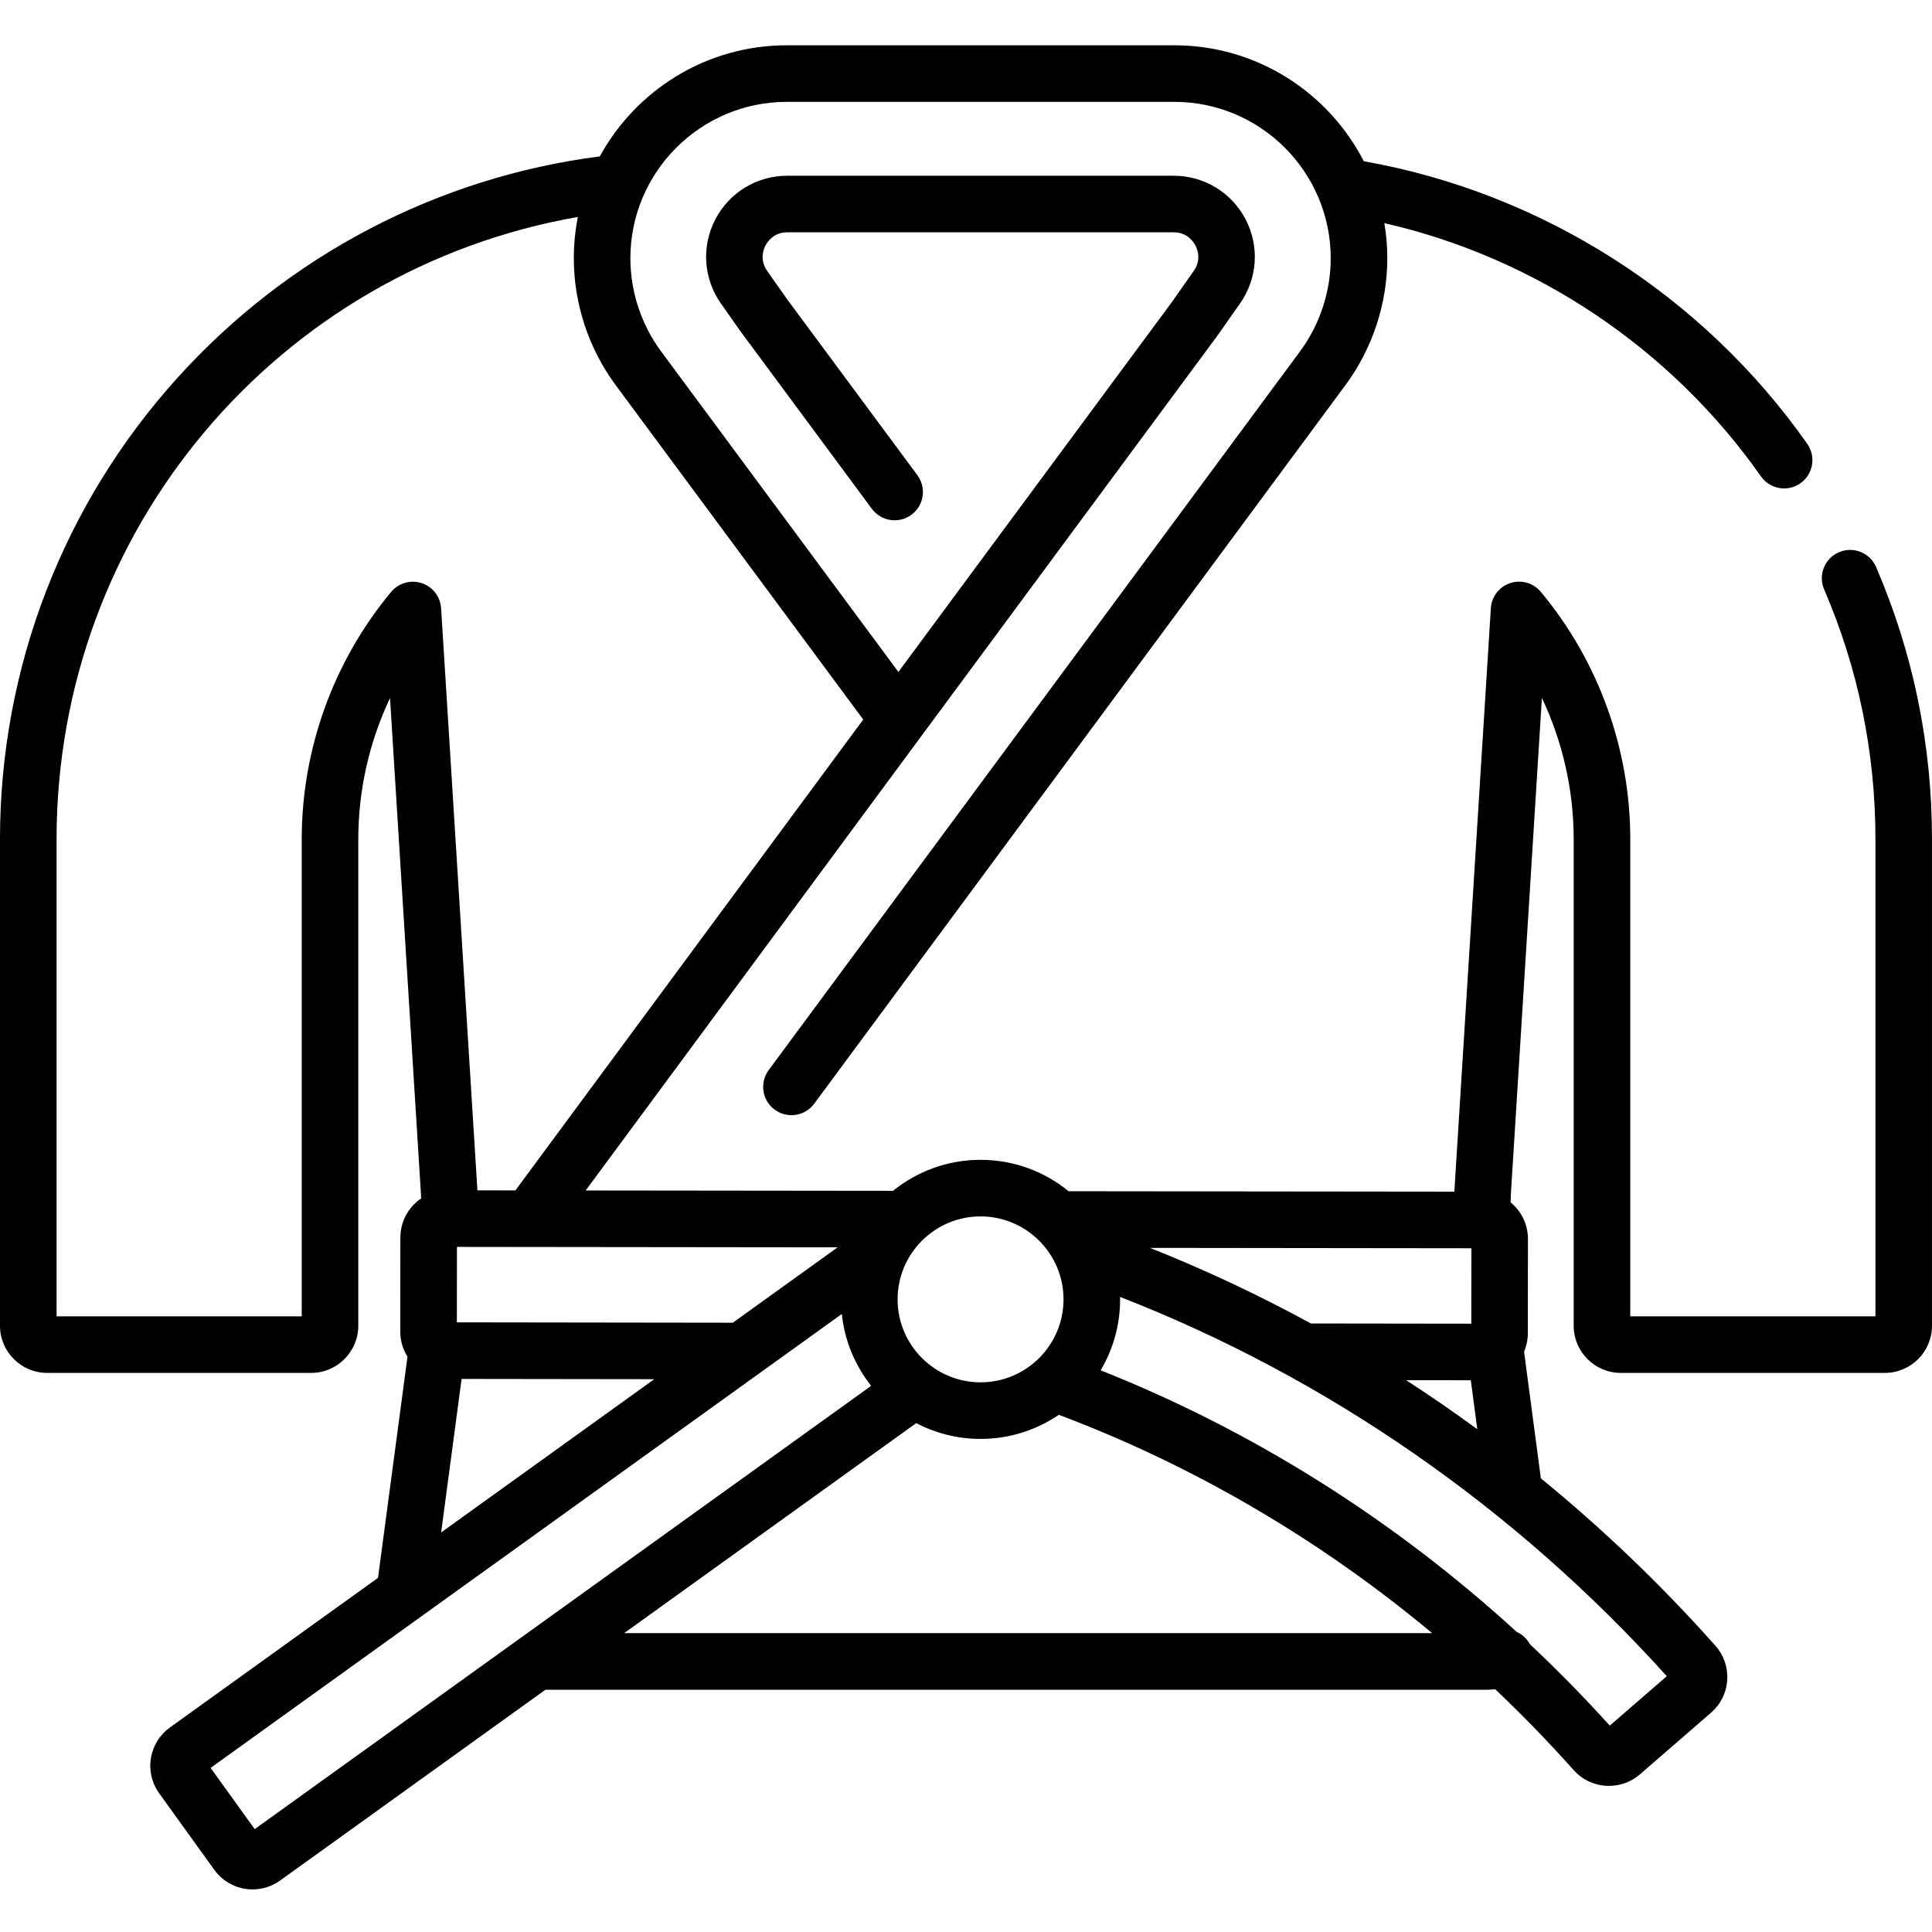 <svg height="511pt" viewBox="0 -11 511.998 511" width="511pt" xmlns="http://www.w3.org/2000/svg"><path d="m497.184 138.766c-1.637-3.801-6.047-5.555-9.848-3.918-3.805 1.641-5.559 6.051-3.922 9.852 9.02 20.934 13.594 43.203 13.594 66.199v126.441h-64.969v-126.441c0-23.918-8.422-47.199-23.707-65.551-1.969-2.363-5.176-3.281-8.09-2.328-2.922.953-4.961 3.594-5.152 6.656l-9.602 153.48c-.023.379-.031.766-.051 1.145l-102.238-.113c-6.371-5.199-14.496-8.32-23.344-8.32-8.777 0-16.848 3.078-23.195 8.211l-81.449-.09 88.902-120.348s0 0 .004-.004l78.504-106.172c.039-.051.074-.102.109-.148l5.902-8.406c4.625-6.59 5.188-15.117 1.477-22.258s-11.02-11.578-19.066-11.578h-102.414c-8.051 0-15.355 4.438-19.066 11.578-3.715 7.145-3.148 15.672 1.48 22.262l5.102 7.262c.035.051.07.102.109.148l34.809 47.027c2.465 3.328 7.16 4.023 10.488 1.562 3.328-2.465 4.023-7.156 1.562-10.484l-34.754-46.949-5.047-7.184c-2.047-2.914-.996-5.68-.449-6.73.551-1.051 2.207-3.5 5.766-3.5h102.414c3.559 0 5.215 2.449 5.766 3.5.547 1.051 1.598 3.816-.449 6.73l-5.848 8.328-72.426 97.949-62.887-84.949c-5.25-7.09-8.141-15.852-8.141-24.672 0-22.859 18.602-41.461 41.465-41.461h102.672c22.863 0 41.461 18.602 41.461 41.461 0 8.82-2.887 17.582-8.141 24.676l-140.797 190.449c-2.461 3.328-1.758 8.023 1.57 10.484 3.332 2.461 8.027 1.758 10.488-1.57l140.793-190.449c7.145-9.652 11.082-21.582 11.082-33.59 0-3.176-.277-6.289-.785-9.324 40.055 9.168 75.961 33.18 99.809 67.125 1.461 2.074 3.781 3.188 6.141 3.188 1.488 0 2.992-.445 4.305-1.367 3.387-2.379 4.203-7.055 1.824-10.441-27.703-39.438-70.363-66.566-117.52-74.902-9.375-18.227-28.363-30.73-50.23-30.73h-102.676c-21.352 0-39.969 11.914-49.562 29.445-42.965 5.531-82.531 26.211-111.797 58.535-30.41 33.594-47.16 77.066-47.16 122.418v128.941c0 6.887 5.605 12.492 12.492 12.492h69.969c6.891 0 12.492-5.605 12.492-12.492v-128.941c0-13.008 2.918-25.793 8.406-37.41l8.188 131.246c.027.449.043.902.062 1.352-.648.441-1.266.941-1.836 1.512-2.359 2.355-3.664 5.492-3.668 8.828l-.027 24.988c-.004 2.434.703 4.699 1.91 6.625l-7.812 58.605-55.152 39.66c-2.707 1.953-4.496 4.84-5.031 8.137-.535 3.293.246 6.598 2.195 9.305l14.609 20.277c2.438 3.387 6.27 5.188 10.152 5.188 2.527 0 5.078-.766 7.281-2.352l70.32-50.562h249.492c.742 0 1.473-.051 2.195-.133 7.211 6.832 14.156 13.977 20.797 21.43 2.465 2.766 5.914 4.184 9.375 4.184 2.906 0 5.816-1 8.16-3.031l18.879-16.371c2.543-2.203 4.062-5.266 4.281-8.625.219-3.367-.898-6.613-3.145-9.137-14.285-16.062-29.766-30.883-46.242-44.34l-4.449-33.582c.652-1.523.996-3.176 1-4.883l.027-24.988c.004-3.906-1.797-7.398-4.609-9.691.035-1.016.074-2.027.137-3.035l8.172-130.633c5.5 11.625 8.422 24.422 8.422 37.438v128.941c0 6.891 5.605 12.496 12.492 12.496h69.969c6.891 0 12.492-5.605 12.492-12.496v-128.941c.004-25.047-4.98-49.312-14.812-72.133zm-192.418 180.438 85.164.098-.023 19.988-42.504-.055c-13.809-7.539-28.051-14.23-42.637-20.031zm-22.922 13.645c0 12.121-9.863 21.984-21.984 21.984-12.125 0-21.988-9.863-21.988-21.984 0-12.125 9.863-21.988 21.988-21.988 12.121 0 21.984 9.863 21.984 21.988zm-87.641 6.184-73.129-.098.023-19.992 100.887.113zm-90.547-193.668c-15.277 18.352-23.695 41.625-23.695 65.535v126.441h-64.969v-126.441c0-82.016 58.621-150.969 138.152-164.906-.703 3.547-1.078 7.211-1.078 10.961 0 12.012 3.938 23.941 11.082 33.594l65.617 88.637-92.18 124.785-10.066-.012c-.004-.051-.004-.102-.008-.152l-9.613-154.113c-.191-3.062-2.23-5.703-5.152-6.656s-6.125-.031-8.09 2.328zm18.672 208.566 51.062.066-56.484 40.617zm-54.828 119.301-11.688-16.219 55.758-40.098c.008-.004.012-.008.02-.012l111.496-80.176c.746 7.145 3.543 13.684 7.781 19.035zm97.902-51.93 77.402-55.66c5.105 2.668 10.906 4.184 17.055 4.184 7.684 0 14.824-2.355 20.746-6.383 35.691 13.414 69.215 33.078 98.93 57.859zm276.312 11.406-15.109 13.098c-6.777-7.508-13.855-14.707-21.191-21.602-.812-1.5-2.07-2.625-3.535-3.277-32.465-29.711-69.934-53.309-110.195-69.277 3.27-5.512 5.156-11.941 5.156-18.805 0-.219-.016-.434-.02-.652 54.836 21.344 104.668 55.871 144.895 100.516zm-69.07-78.445 17.137.023 1.715 12.965c-6.164-4.512-12.449-8.848-18.852-12.988zm0 0"/></svg>